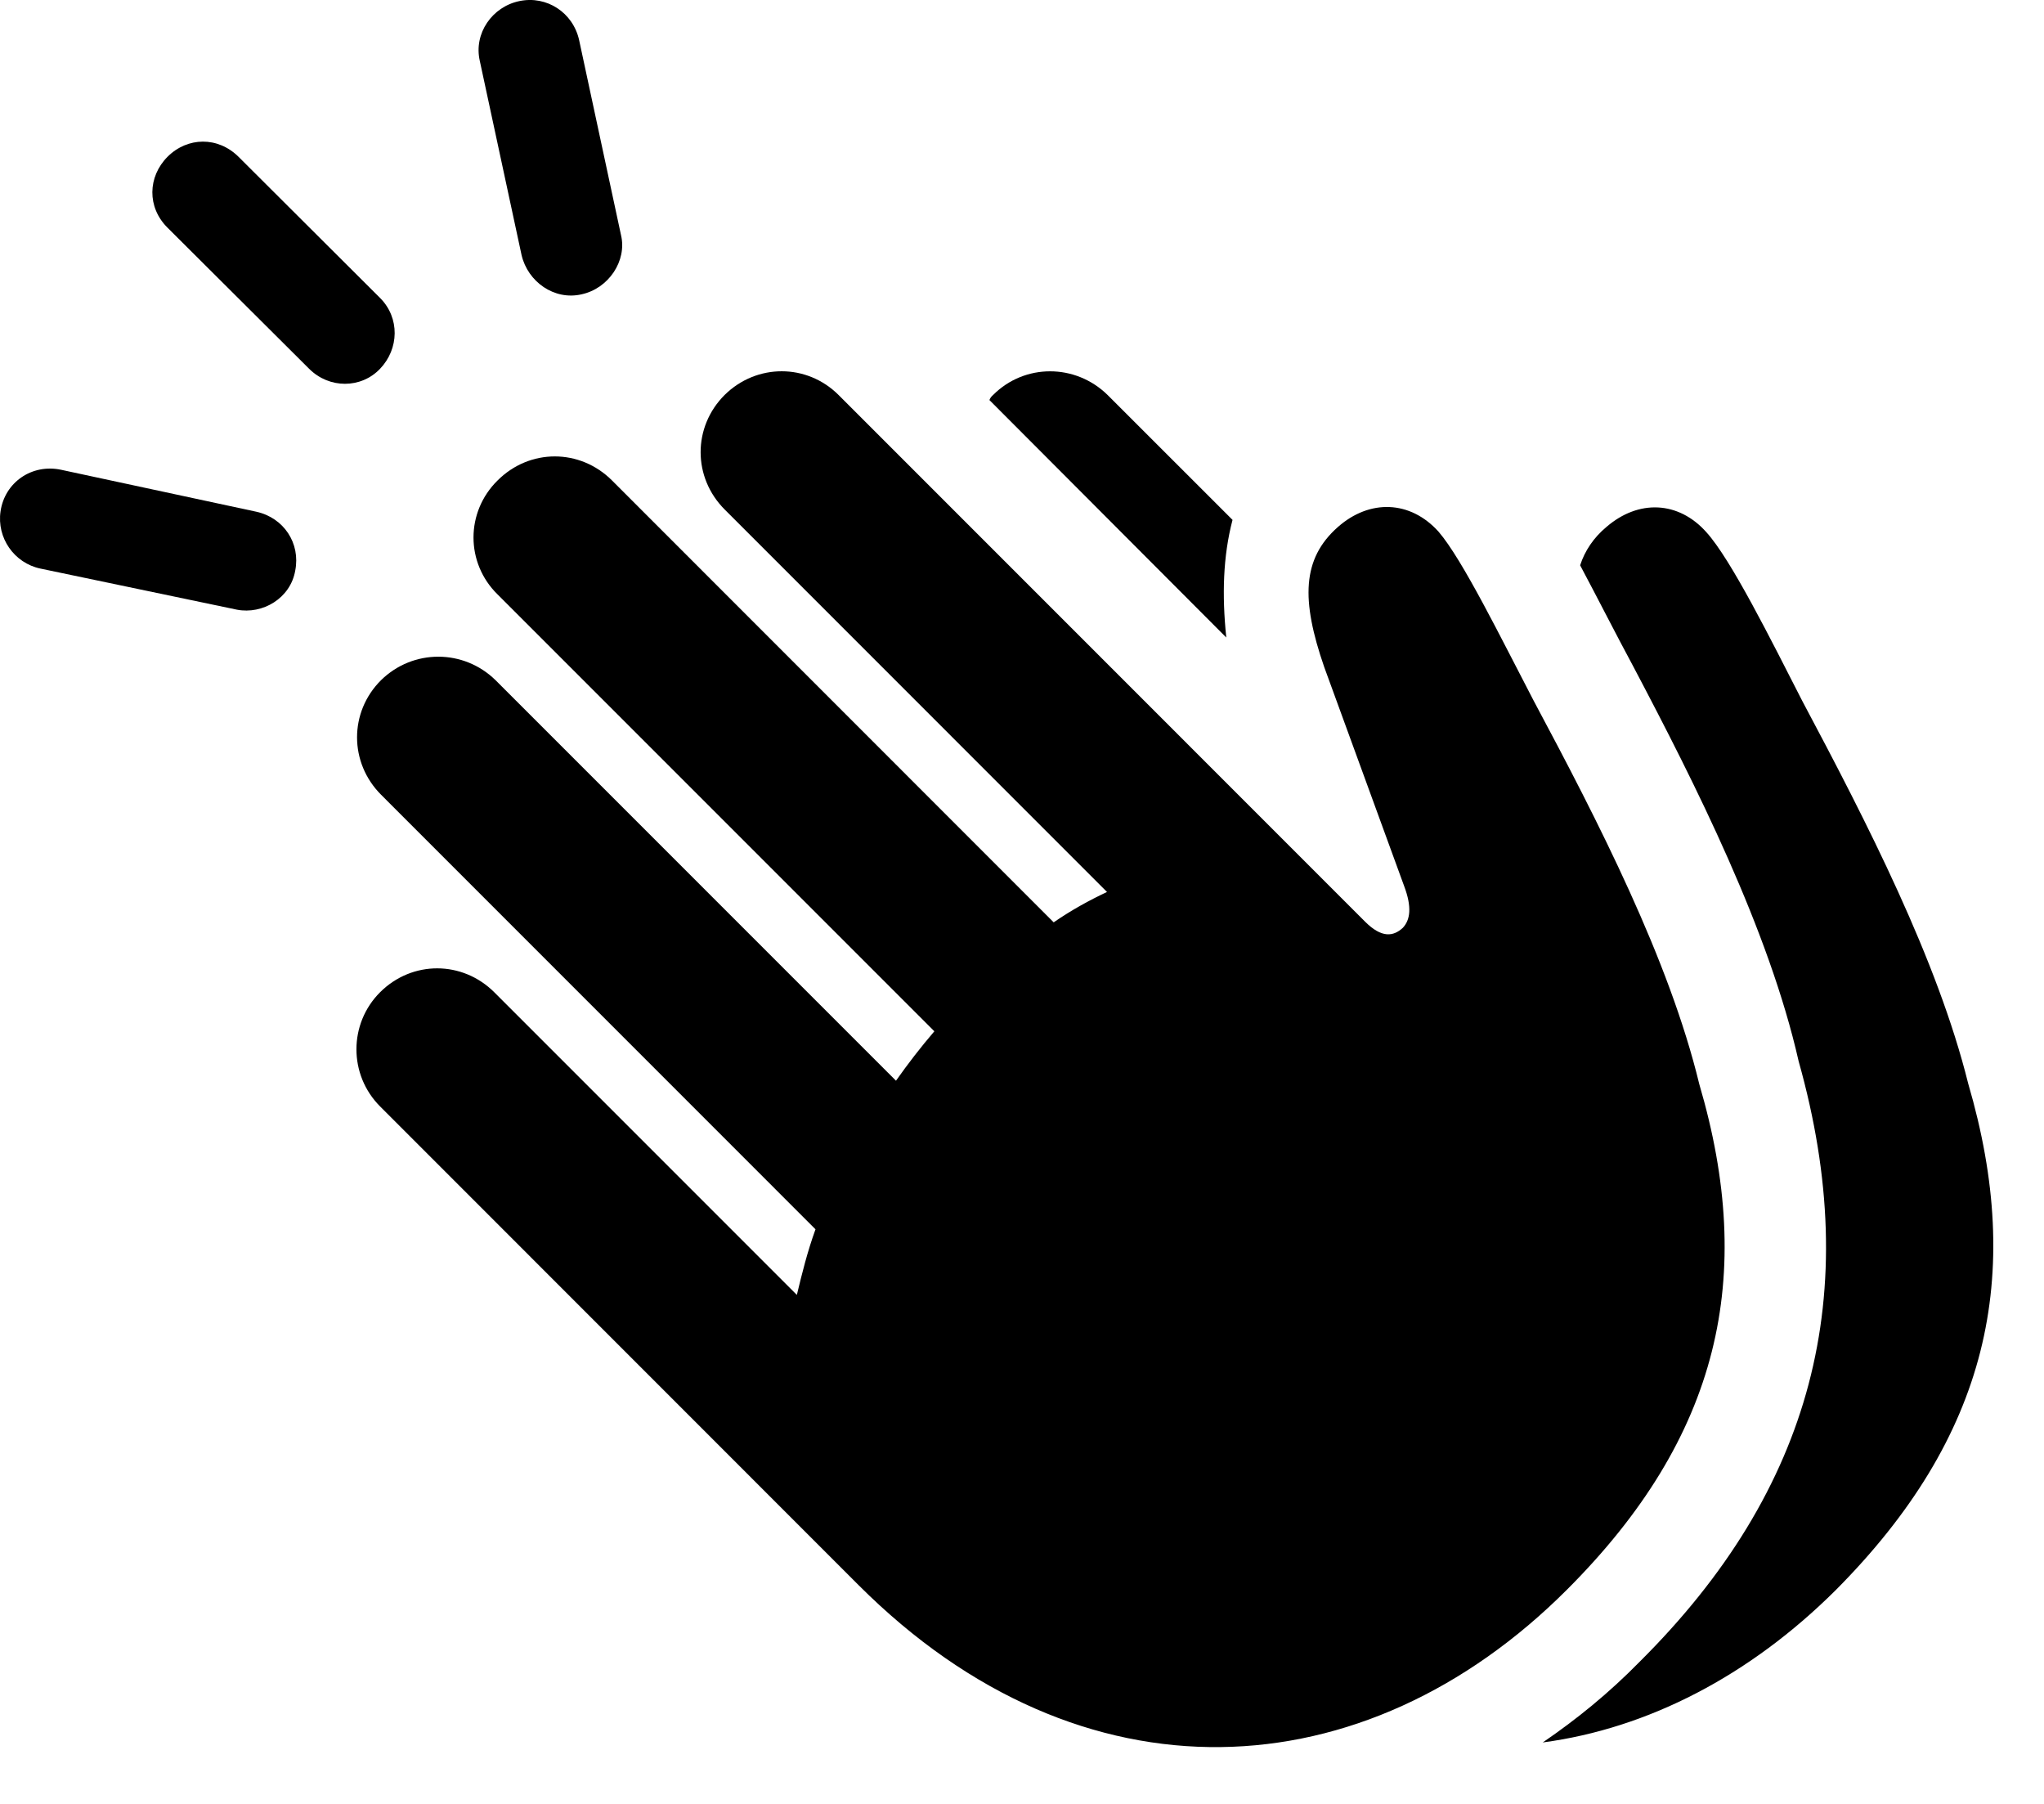 <svg width="34" height="30" viewBox="0 0 34 30" fill="none" xmlns="http://www.w3.org/2000/svg">
<path d="M14.281 26.361C17.999 30.078 22.702 29.803 26.066 26.436C28.61 23.894 29.209 21.233 28.266 18.03C27.766 15.964 26.59 13.671 25.511 11.653C24.977 10.631 24.329 9.305 23.928 8.841C23.458 8.32 22.782 8.298 22.254 8.765C21.657 9.292 21.641 9.978 22.027 11.093L23.357 14.737C23.489 15.088 23.458 15.298 23.335 15.43C23.176 15.577 22.982 15.602 22.708 15.329L13.95 6.57C13.423 6.043 12.586 6.043 12.054 6.568C11.521 7.1 11.521 7.939 12.054 8.473L18.414 14.834C18.127 14.969 17.827 15.132 17.527 15.339L10.181 7.991C9.647 7.457 8.81 7.457 8.276 7.991C7.743 8.516 7.743 9.362 8.276 9.885L15.542 17.151C15.315 17.416 15.103 17.69 14.904 17.973L8.243 11.312C7.713 10.792 6.87 10.79 6.338 11.312C5.805 11.842 5.807 12.686 6.34 13.218L13.565 20.444C13.431 20.813 13.339 21.184 13.255 21.535L8.226 16.506C7.694 15.972 6.855 15.97 6.322 16.502C5.798 17.026 5.798 17.875 6.322 18.4L14.281 26.361ZM20.502 8.646L18.425 6.57C17.889 6.043 17.042 6.045 16.52 6.568C16.492 6.593 16.474 6.613 16.458 6.653L20.398 10.602C20.325 9.895 20.344 9.248 20.502 8.646ZM30.534 26.446C33.074 23.894 33.677 21.224 32.739 18.02C32.228 15.964 31.056 13.68 29.977 11.653C29.455 10.633 28.795 9.305 28.384 8.851C27.922 8.332 27.256 8.301 26.72 8.765C26.509 8.941 26.362 9.16 26.284 9.401C26.584 9.964 26.874 10.538 27.172 11.091C28.203 13.045 29.423 15.463 29.919 17.65C31.006 21.515 30.156 24.774 27.271 27.639C26.763 28.157 26.224 28.595 25.662 28.978C27.408 28.746 29.102 27.871 30.534 26.446Z" fill="black"/>
<path d="M3.94 10.139C4.37 10.222 4.832 9.949 4.911 9.489C5 9.037 4.724 8.612 4.263 8.51L1.018 7.813C0.527 7.708 0.078 8.025 0.009 8.504C-0.056 8.944 0.236 9.365 0.673 9.456L3.94 10.139ZM5.142 6.133C5.475 6.466 6.005 6.466 6.322 6.133C6.639 5.802 6.653 5.286 6.322 4.955L3.967 2.607C3.624 2.267 3.118 2.276 2.787 2.607C2.456 2.94 2.444 3.447 2.787 3.787L5.142 6.133ZM9.673 4.895C10.124 4.798 10.432 4.337 10.33 3.91L9.633 0.666C9.531 0.208 9.094 -0.077 8.64 0.018C8.189 0.111 7.876 0.554 7.981 1.013L8.676 4.243C8.78 4.686 9.219 4.999 9.673 4.895Z" fill="black"/>
</svg>
